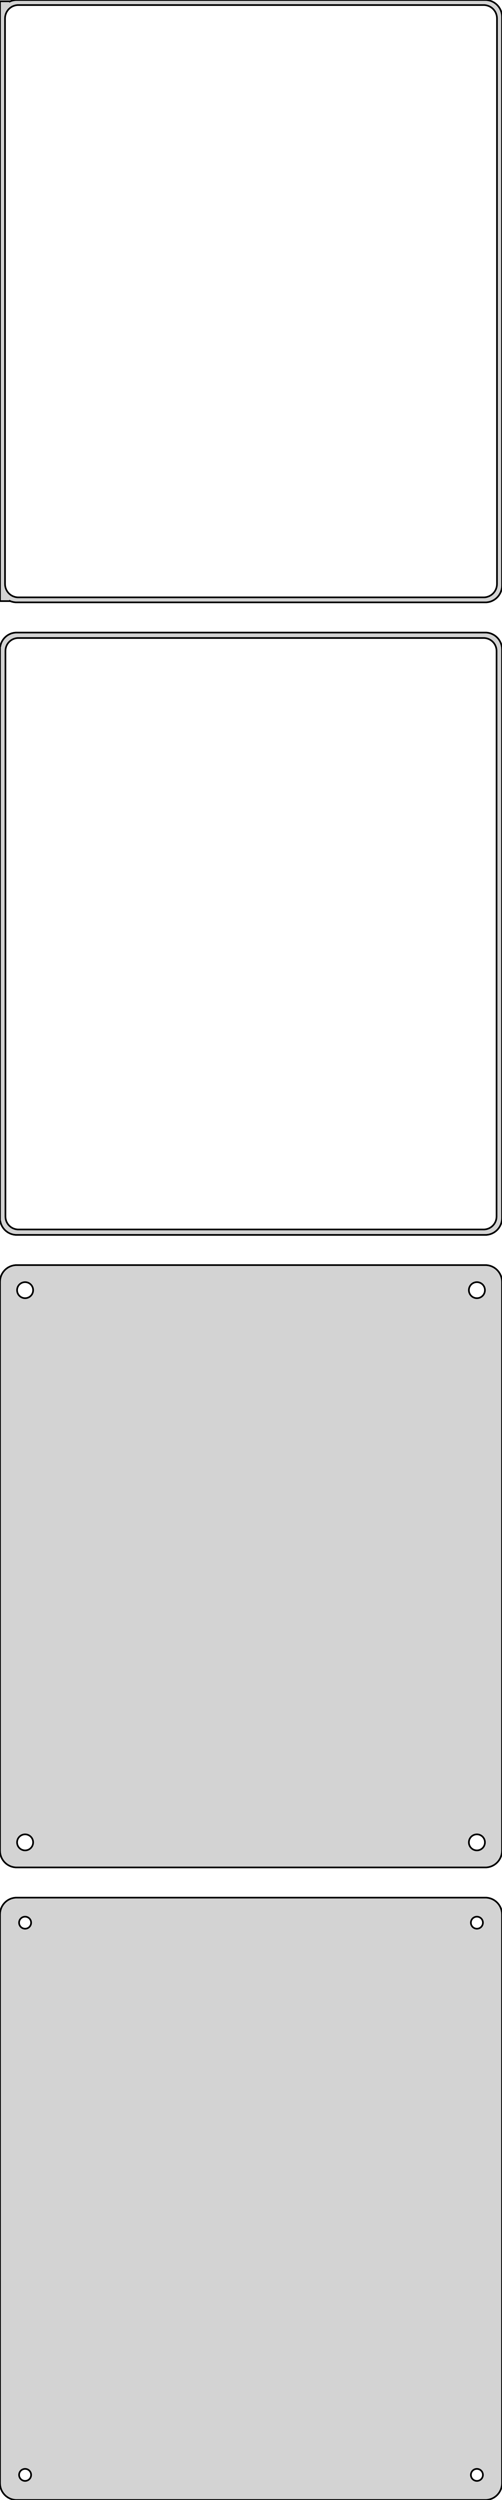 <?xml version="1.0" standalone="no"?>
<!DOCTYPE svg PUBLIC "-//W3C//DTD SVG 1.1//EN" "http://www.w3.org/Graphics/SVG/1.1/DTD/svg11.dtd">
<svg width="150mm" height="747mm" viewBox="-75 -1224 150 747" xmlns="http://www.w3.org/2000/svg" version="1.1">
<title>OpenSCAD Model</title>
<path d="
M 70.937,-1044.09 L 71.545,-1044.24 L 72.129,-1044.48 L 72.679,-1044.78 L 73.187,-1045.15 L 73.645,-1045.58
 L 74.045,-1046.06 L 74.382,-1046.59 L 74.649,-1047.16 L 74.843,-1047.76 L 74.961,-1048.37 L 75,-1049
 L 75,-1219 L 74.961,-1219.63 L 74.843,-1220.24 L 74.649,-1220.84 L 74.382,-1221.41 L 74.045,-1221.94
 L 73.645,-1222.42 L 73.187,-1222.85 L 72.679,-1223.22 L 72.129,-1223.52 L 71.545,-1223.76 L 70.937,-1223.91
 L 70.314,-1223.99 L -70.314,-1223.99 L -70.937,-1223.91 L -71.545,-1223.76 L -72,-1223.58 L -72,-1223.61
 L -75,-1223.61 L -75,-1044.39 L -72,-1044.39 L -72,-1044.42 L -71.545,-1044.24 L -70.937,-1044.09
 L -70.314,-1044.01 L 70.314,-1044.01 z
M -69.751,-1045.51 L -70.249,-1045.57 L -70.736,-1045.7 L -71.203,-1045.88 L -71.643,-1046.12 L -72.05,-1046.42
 L -72.416,-1046.76 L -72.736,-1047.15 L -73.005,-1047.57 L -73.219,-1048.03 L -73.374,-1048.51 L -73.469,-1049
 L -73.5,-1049.5 L -73.5,-1218.5 L -73.469,-1219 L -73.374,-1219.49 L -73.219,-1219.97 L -73.005,-1220.43
 L -72.736,-1220.85 L -72.416,-1221.24 L -72.05,-1221.58 L -71.643,-1221.88 L -71.203,-1222.12 L -70.736,-1222.3
 L -70.249,-1222.43 L -69.751,-1222.49 L 69.751,-1222.49 L 70.249,-1222.43 L 70.736,-1222.3 L 71.203,-1222.12
 L 71.643,-1221.88 L 72.05,-1221.58 L 72.416,-1221.24 L 72.736,-1220.85 L 73.005,-1220.43 L 73.219,-1219.97
 L 73.374,-1219.49 L 73.469,-1219 L 73.5,-1218.5 L 73.5,-1049.5 L 73.469,-1049 L 73.374,-1048.51
 L 73.219,-1048.03 L 73.005,-1047.57 L 72.736,-1047.15 L 72.416,-1046.76 L 72.05,-1046.42 L 71.643,-1046.12
 L 71.203,-1045.88 L 70.736,-1045.7 L 70.249,-1045.57 L 69.751,-1045.51 z
M 70.937,-855.089 L 71.545,-855.245 L 72.129,-855.476 L 72.679,-855.778 L 73.187,-856.147 L 73.645,-856.577
 L 74.045,-857.061 L 74.382,-857.591 L 74.649,-858.159 L 74.843,-858.757 L 74.961,-859.373 L 75,-860
 L 75,-1030 L 74.961,-1030.63 L 74.843,-1031.24 L 74.649,-1031.84 L 74.382,-1032.41 L 74.045,-1032.94
 L 73.645,-1033.42 L 73.187,-1033.85 L 72.679,-1034.22 L 72.129,-1034.52 L 71.545,-1034.76 L 70.937,-1034.91
 L 70.314,-1034.99 L -70.314,-1034.99 L -70.937,-1034.91 L -71.545,-1034.76 L -72.129,-1034.52 L -72.679,-1034.22
 L -73.187,-1033.85 L -73.645,-1033.42 L -74.045,-1032.94 L -74.382,-1032.41 L -74.649,-1031.84 L -74.843,-1031.24
 L -74.9,-1030.94 L -75,-1030.94 L -75,-859.056 L -74.9,-859.056 L -74.843,-858.757 L -74.649,-858.159
 L -74.382,-857.591 L -74.045,-857.061 L -73.645,-856.577 L -73.187,-856.147 L -72.679,-855.778 L -72.129,-855.476
 L -71.545,-855.245 L -70.937,-855.089 L -70.314,-855.01 L 70.314,-855.01 z
M -69.743,-856.635 L -70.226,-856.696 L -70.697,-856.817 L -71.149,-856.996 L -71.575,-857.23 L -71.969,-857.516
 L -72.323,-857.849 L -72.633,-858.224 L -72.894,-858.634 L -73.101,-859.074 L -73.251,-859.537 L -73.342,-860.015
 L -73.373,-860.5 L -73.373,-1029.5 L -73.342,-1029.99 L -73.251,-1030.46 L -73.101,-1030.93 L -72.894,-1031.37
 L -72.633,-1031.78 L -72.323,-1032.15 L -71.969,-1032.48 L -71.575,-1032.77 L -71.149,-1033 L -70.697,-1033.18
 L -70.226,-1033.3 L -69.743,-1033.36 L 69.743,-1033.36 L 70.226,-1033.3 L 70.697,-1033.18 L 71.149,-1033
 L 71.575,-1032.77 L 71.969,-1032.48 L 72.323,-1032.15 L 72.633,-1031.78 L 72.894,-1031.37 L 73.101,-1030.93
 L 73.251,-1030.46 L 73.342,-1029.99 L 73.373,-1029.5 L 73.373,-860.5 L 73.342,-860.015 L 73.251,-859.537
 L 73.101,-859.074 L 72.894,-858.634 L 72.633,-858.224 L 72.323,-857.849 L 71.969,-857.516 L 71.575,-857.23
 L 71.149,-856.996 L 70.697,-856.817 L 70.226,-856.696 L 69.743,-856.635 z
M 70.937,-666.089 L 71.545,-666.245 L 72.129,-666.476 L 72.679,-666.778 L 73.187,-667.147 L 73.645,-667.577
 L 74.045,-668.061 L 74.382,-668.591 L 74.649,-669.159 L 74.843,-669.757 L 74.961,-670.373 L 75,-671
 L 75,-841 L 74.961,-841.627 L 74.843,-842.243 L 74.649,-842.841 L 74.382,-843.409 L 74.045,-843.939
 L 73.645,-844.423 L 73.187,-844.853 L 72.679,-845.222 L 72.129,-845.524 L 71.545,-845.755 L 70.937,-845.911
 L 70.314,-845.99 L -70.314,-845.99 L -70.937,-845.911 L -71.545,-845.755 L -72.129,-845.524 L -72.679,-845.222
 L -73.187,-844.853 L -73.645,-844.423 L -74.045,-843.939 L -74.382,-843.409 L -74.649,-842.841 L -74.843,-842.243
 L -74.961,-841.627 L -75,-841 L -75,-671 L -74.961,-670.373 L -74.843,-669.757 L -74.649,-669.159
 L -74.382,-668.591 L -74.045,-668.061 L -73.645,-667.577 L -73.187,-667.147 L -72.679,-666.778 L -72.129,-666.476
 L -71.545,-666.245 L -70.937,-666.089 L -70.314,-666.01 L 70.314,-666.01 z
M -67.651,-836.105 L -67.95,-836.143 L -68.242,-836.217 L -68.522,-836.328 L -68.786,-836.474 L -69.03,-836.651
 L -69.249,-836.857 L -69.442,-837.089 L -69.603,-837.344 L -69.731,-837.617 L -69.825,-837.903 L -69.881,-838.199
 L -69.9,-838.5 L -69.881,-838.801 L -69.825,-839.097 L -69.731,-839.383 L -69.603,-839.656 L -69.442,-839.911
 L -69.249,-840.143 L -69.03,-840.349 L -68.786,-840.526 L -68.522,-840.672 L -68.242,-840.783 L -67.95,-840.857
 L -67.651,-840.895 L -67.349,-840.895 L -67.05,-840.857 L -66.758,-840.783 L -66.478,-840.672 L -66.214,-840.526
 L -65.97,-840.349 L -65.751,-840.143 L -65.558,-839.911 L -65.397,-839.656 L -65.269,-839.383 L -65.175,-839.097
 L -65.119,-838.801 L -65.1,-838.5 L -65.119,-838.199 L -65.175,-837.903 L -65.269,-837.617 L -65.397,-837.344
 L -65.558,-837.089 L -65.751,-836.857 L -65.97,-836.651 L -66.214,-836.474 L -66.478,-836.328 L -66.758,-836.217
 L -67.05,-836.143 L -67.349,-836.105 z
M 67.349,-836.105 L 67.05,-836.143 L 66.758,-836.217 L 66.478,-836.328 L 66.214,-836.474 L 65.97,-836.651
 L 65.751,-836.857 L 65.558,-837.089 L 65.397,-837.344 L 65.269,-837.617 L 65.175,-837.903 L 65.119,-838.199
 L 65.1,-838.5 L 65.119,-838.801 L 65.175,-839.097 L 65.269,-839.383 L 65.397,-839.656 L 65.558,-839.911
 L 65.751,-840.143 L 65.97,-840.349 L 66.214,-840.526 L 66.478,-840.672 L 66.758,-840.783 L 67.05,-840.857
 L 67.349,-840.895 L 67.651,-840.895 L 67.95,-840.857 L 68.242,-840.783 L 68.522,-840.672 L 68.786,-840.526
 L 69.03,-840.349 L 69.249,-840.143 L 69.442,-839.911 L 69.603,-839.656 L 69.731,-839.383 L 69.825,-839.097
 L 69.881,-838.801 L 69.9,-838.5 L 69.881,-838.199 L 69.825,-837.903 L 69.731,-837.617 L 69.603,-837.344
 L 69.442,-837.089 L 69.249,-836.857 L 69.03,-836.651 L 68.786,-836.474 L 68.522,-836.328 L 68.242,-836.217
 L 67.95,-836.143 L 67.651,-836.105 z
M 67.349,-671.105 L 67.05,-671.143 L 66.758,-671.217 L 66.478,-671.328 L 66.214,-671.474 L 65.97,-671.651
 L 65.751,-671.857 L 65.558,-672.089 L 65.397,-672.344 L 65.269,-672.617 L 65.175,-672.903 L 65.119,-673.199
 L 65.1,-673.5 L 65.119,-673.801 L 65.175,-674.097 L 65.269,-674.383 L 65.397,-674.656 L 65.558,-674.911
 L 65.751,-675.143 L 65.97,-675.349 L 66.214,-675.526 L 66.478,-675.672 L 66.758,-675.783 L 67.05,-675.857
 L 67.349,-675.895 L 67.651,-675.895 L 67.95,-675.857 L 68.242,-675.783 L 68.522,-675.672 L 68.786,-675.526
 L 69.03,-675.349 L 69.249,-675.143 L 69.442,-674.911 L 69.603,-674.656 L 69.731,-674.383 L 69.825,-674.097
 L 69.881,-673.801 L 69.9,-673.5 L 69.881,-673.199 L 69.825,-672.903 L 69.731,-672.617 L 69.603,-672.344
 L 69.442,-672.089 L 69.249,-671.857 L 69.03,-671.651 L 68.786,-671.474 L 68.522,-671.328 L 68.242,-671.217
 L 67.95,-671.143 L 67.651,-671.105 z
M -67.651,-671.105 L -67.95,-671.143 L -68.242,-671.217 L -68.522,-671.328 L -68.786,-671.474 L -69.03,-671.651
 L -69.249,-671.857 L -69.442,-672.089 L -69.603,-672.344 L -69.731,-672.617 L -69.825,-672.903 L -69.881,-673.199
 L -69.9,-673.5 L -69.881,-673.801 L -69.825,-674.097 L -69.731,-674.383 L -69.603,-674.656 L -69.442,-674.911
 L -69.249,-675.143 L -69.03,-675.349 L -68.786,-675.526 L -68.522,-675.672 L -68.242,-675.783 L -67.95,-675.857
 L -67.651,-675.895 L -67.349,-675.895 L -67.05,-675.857 L -66.758,-675.783 L -66.478,-675.672 L -66.214,-675.526
 L -65.97,-675.349 L -65.751,-675.143 L -65.558,-674.911 L -65.397,-674.656 L -65.269,-674.383 L -65.175,-674.097
 L -65.119,-673.801 L -65.1,-673.5 L -65.119,-673.199 L -65.175,-672.903 L -65.269,-672.617 L -65.397,-672.344
 L -65.558,-672.089 L -65.751,-671.857 L -65.97,-671.651 L -66.214,-671.474 L -66.478,-671.328 L -66.758,-671.217
 L -67.05,-671.143 L -67.349,-671.105 z
M 70.937,-477.089 L 71.545,-477.245 L 72.129,-477.476 L 72.679,-477.778 L 73.187,-478.147 L 73.645,-478.577
 L 74.045,-479.061 L 74.382,-479.591 L 74.649,-480.159 L 74.843,-480.757 L 74.961,-481.373 L 75,-482
 L 75,-652 L 74.961,-652.627 L 74.843,-653.243 L 74.649,-653.841 L 74.382,-654.409 L 74.045,-654.939
 L 73.645,-655.423 L 73.187,-655.853 L 72.679,-656.222 L 72.129,-656.524 L 71.545,-656.755 L 70.937,-656.911
 L 70.314,-656.99 L -70.314,-656.99 L -70.937,-656.911 L -71.545,-656.755 L -72.129,-656.524 L -72.679,-656.222
 L -73.187,-655.853 L -73.645,-655.423 L -74.045,-654.939 L -74.382,-654.409 L -74.649,-653.841 L -74.843,-653.243
 L -74.961,-652.627 L -75,-652 L -75,-482 L -74.961,-481.373 L -74.843,-480.757 L -74.649,-480.159
 L -74.382,-479.591 L -74.045,-479.061 L -73.645,-478.577 L -73.187,-478.147 L -72.679,-477.778 L -72.129,-477.476
 L -71.545,-477.245 L -70.937,-477.089 L -70.314,-477.01 L 70.314,-477.01 z
M 67.387,-647.704 L 67.163,-647.732 L 66.944,-647.788 L 66.734,-647.871 L 66.535,-647.98 L 66.353,-648.113
 L 66.188,-648.268 L 66.044,-648.442 L 65.923,-648.633 L 65.826,-648.837 L 65.757,-649.052 L 65.714,-649.274
 L 65.7,-649.5 L 65.714,-649.726 L 65.757,-649.948 L 65.826,-650.163 L 65.923,-650.367 L 66.044,-650.558
 L 66.188,-650.732 L 66.353,-650.887 L 66.535,-651.02 L 66.734,-651.129 L 66.944,-651.212 L 67.163,-651.268
 L 67.387,-651.296 L 67.613,-651.296 L 67.837,-651.268 L 68.056,-651.212 L 68.266,-651.129 L 68.465,-651.02
 L 68.647,-650.887 L 68.812,-650.732 L 68.956,-650.558 L 69.077,-650.367 L 69.174,-650.163 L 69.243,-649.948
 L 69.286,-649.726 L 69.3,-649.5 L 69.286,-649.274 L 69.243,-649.052 L 69.174,-648.837 L 69.077,-648.633
 L 68.956,-648.442 L 68.812,-648.268 L 68.647,-648.113 L 68.465,-647.98 L 68.266,-647.871 L 68.056,-647.788
 L 67.837,-647.732 L 67.613,-647.704 z
M -67.613,-647.704 L -67.837,-647.732 L -68.056,-647.788 L -68.266,-647.871 L -68.465,-647.98 L -68.647,-648.113
 L -68.812,-648.268 L -68.956,-648.442 L -69.077,-648.633 L -69.174,-648.837 L -69.243,-649.052 L -69.286,-649.274
 L -69.3,-649.5 L -69.286,-649.726 L -69.243,-649.948 L -69.174,-650.163 L -69.077,-650.367 L -68.956,-650.558
 L -68.812,-650.732 L -68.647,-650.887 L -68.465,-651.02 L -68.266,-651.129 L -68.056,-651.212 L -67.837,-651.268
 L -67.613,-651.296 L -67.387,-651.296 L -67.163,-651.268 L -66.944,-651.212 L -66.734,-651.129 L -66.535,-651.02
 L -66.353,-650.887 L -66.188,-650.732 L -66.044,-650.558 L -65.923,-650.367 L -65.826,-650.163 L -65.757,-649.948
 L -65.714,-649.726 L -65.7,-649.5 L -65.714,-649.274 L -65.757,-649.052 L -65.826,-648.837 L -65.923,-648.633
 L -66.044,-648.442 L -66.188,-648.268 L -66.353,-648.113 L -66.535,-647.98 L -66.734,-647.871 L -66.944,-647.788
 L -67.163,-647.732 L -67.387,-647.704 z
M -67.613,-482.704 L -67.837,-482.732 L -68.056,-482.788 L -68.266,-482.871 L -68.465,-482.98 L -68.647,-483.113
 L -68.812,-483.268 L -68.956,-483.442 L -69.077,-483.633 L -69.174,-483.837 L -69.243,-484.052 L -69.286,-484.274
 L -69.3,-484.5 L -69.286,-484.726 L -69.243,-484.948 L -69.174,-485.163 L -69.077,-485.367 L -68.956,-485.558
 L -68.812,-485.732 L -68.647,-485.887 L -68.465,-486.02 L -68.266,-486.129 L -68.056,-486.212 L -67.837,-486.268
 L -67.613,-486.296 L -67.387,-486.296 L -67.163,-486.268 L -66.944,-486.212 L -66.734,-486.129 L -66.535,-486.02
 L -66.353,-485.887 L -66.188,-485.732 L -66.044,-485.558 L -65.923,-485.367 L -65.826,-485.163 L -65.757,-484.948
 L -65.714,-484.726 L -65.7,-484.5 L -65.714,-484.274 L -65.757,-484.052 L -65.826,-483.837 L -65.923,-483.633
 L -66.044,-483.442 L -66.188,-483.268 L -66.353,-483.113 L -66.535,-482.98 L -66.734,-482.871 L -66.944,-482.788
 L -67.163,-482.732 L -67.387,-482.704 z
M 67.387,-482.704 L 67.163,-482.732 L 66.944,-482.788 L 66.734,-482.871 L 66.535,-482.98 L 66.353,-483.113
 L 66.188,-483.268 L 66.044,-483.442 L 65.923,-483.633 L 65.826,-483.837 L 65.757,-484.052 L 65.714,-484.274
 L 65.7,-484.5 L 65.714,-484.726 L 65.757,-484.948 L 65.826,-485.163 L 65.923,-485.367 L 66.044,-485.558
 L 66.188,-485.732 L 66.353,-485.887 L 66.535,-486.02 L 66.734,-486.129 L 66.944,-486.212 L 67.163,-486.268
 L 67.387,-486.296 L 67.613,-486.296 L 67.837,-486.268 L 68.056,-486.212 L 68.266,-486.129 L 68.465,-486.02
 L 68.647,-485.887 L 68.812,-485.732 L 68.956,-485.558 L 69.077,-485.367 L 69.174,-485.163 L 69.243,-484.948
 L 69.286,-484.726 L 69.3,-484.5 L 69.286,-484.274 L 69.243,-484.052 L 69.174,-483.837 L 69.077,-483.633
 L 68.956,-483.442 L 68.812,-483.268 L 68.647,-483.113 L 68.465,-482.98 L 68.266,-482.871 L 68.056,-482.788
 L 67.837,-482.732 L 67.613,-482.704 z
" stroke="black" fill="lightgray" stroke-width="0.5"/>
</svg>

